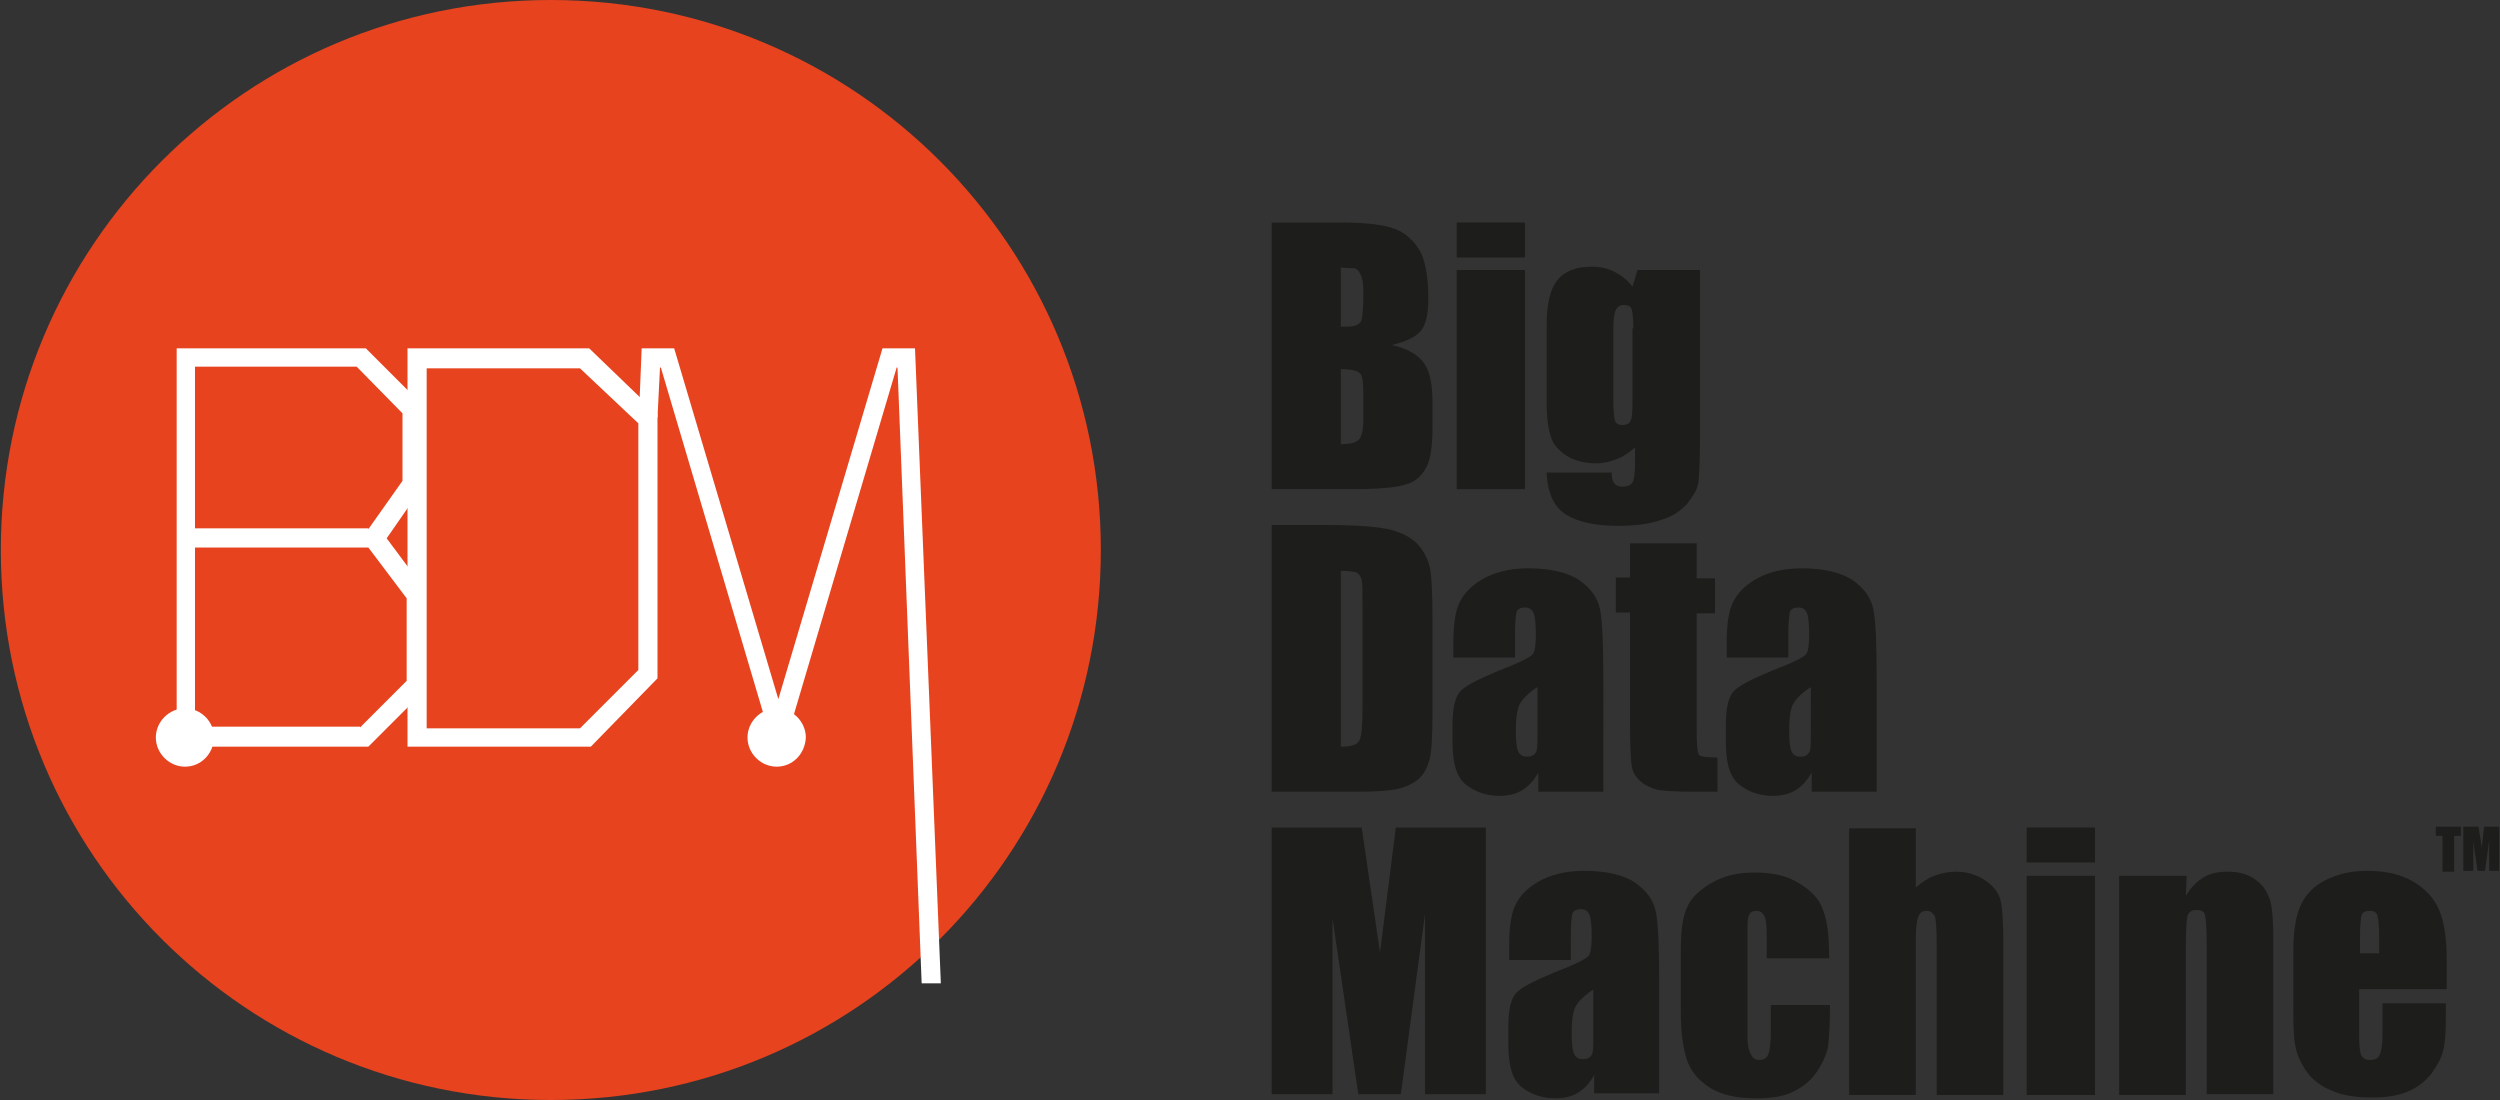 <?xml version="1.0" encoding="utf-8"?>
<!-- Generator: Adobe Illustrator 22.0.1, SVG Export Plug-In . SVG Version: 6.00 Build 0)  -->
<svg version="1.1" id="Capa_1" xmlns="http://www.w3.org/2000/svg" xmlns:xlink="http://www.w3.org/1999/xlink" x="0px" y="0px"
	 width="300px" height="132px" viewBox="0 0 300 132" style="enable-background:new 0 0 300 132;" xml:space="preserve">
<rect x="0" y="0" width="300" height="132" fill="#333333" stroke="none"/>
<style type="text/css">
	.st0{fill:#E6431E;}
	.st1{fill:#1D1D1B;}
	.st2{fill:#FFFFFF;}
</style>
<g>
	<path class="st0" d="M0.1,66c0-36.5,29.5-66,66-66c36.5,0,66,29.5,66,66c0,36.5-29.5,66-66,66C29.6,132,0.1,102.5,0.1,66z"/>
	<g>
		<g>
			<path class="st1" d="M152.6,26.7h8.3c2.6,0,4.6,0.2,6,0.6c1.4,0.4,2.4,1.2,3.3,2.5c0.8,1.2,1.2,3.3,1.2,6c0,1.9-0.3,3.2-0.9,3.9
				c-0.6,0.7-1.7,1.3-3.5,1.7c1.9,0.4,3.2,1.2,3.9,2.2c0.7,1,1,2.6,1,4.6v3c0,2.2-0.2,3.8-0.7,4.8c-0.5,1-1.3,1.8-2.4,2.1
				c-1.1,0.4-3.3,0.6-6.6,0.6h-9.6V26.7z M160.9,32.1v7.1c0.4,0,0.6,0,0.8,0c0.8,0,1.3-0.2,1.6-0.6c0.2-0.4,0.3-1.6,0.3-3.5
				c0-1-0.1-1.7-0.3-2.1c-0.2-0.4-0.4-0.7-0.7-0.8C162.4,32.2,161.8,32.2,160.9,32.1z M160.9,44.3v9c1.2,0,1.9-0.2,2.2-0.6
				c0.3-0.3,0.5-1.1,0.5-2.4v-3c0-1.4-0.1-2.2-0.4-2.5C162.9,44.5,162.2,44.3,160.9,44.3z"/>
			<path class="st1" d="M183,26.7v4.2h-8.2v-4.2H183z M183,32.4v26.3h-8.2V32.4H183z"/>
			<path class="st1" d="M204,32.4v20.2c0,2.7-0.1,4.5-0.2,5.3c-0.1,0.8-0.6,1.6-1.3,2.5c-0.8,0.9-1.8,1.6-3.2,2
				c-1.4,0.5-3.1,0.7-5.2,0.7c-2.5,0-4.6-0.4-6.1-1.3c-1.5-0.9-2.3-2.6-2.4-5.1h7.8c0,1.2,0.4,1.7,1.3,1.7c0.6,0,1-0.2,1.2-0.5
				c0.2-0.4,0.3-1.1,0.3-2.2v-2c-0.7,0.6-1.4,1.1-2.2,1.4c-0.8,0.3-1.6,0.5-2.4,0.5c-1.4,0-2.6-0.3-3.6-0.9
				c-0.9-0.6-1.6-1.3-1.9-2.3c-0.3-0.9-0.5-2.3-0.5-4V39c0-2.5,0.4-4.3,1.3-5.4c0.9-1.1,2.3-1.6,4.1-1.6c1,0,1.9,0.2,2.7,0.6
				c0.8,0.4,1.6,1,2.2,1.8l0.6-2H204z M196,39.4c0-1.2-0.1-2-0.2-2.3c-0.1-0.3-0.4-0.5-0.9-0.5c-0.5,0-0.8,0.2-1,0.6
				c-0.2,0.4-0.3,1.1-0.3,2.2v8.8c0,1.2,0.1,1.9,0.2,2.3c0.1,0.3,0.4,0.5,0.9,0.5c0.5,0,0.9-0.2,1-0.6c0.2-0.4,0.2-1.4,0.2-2.9V39.4
				z"/>
			<path class="st1" d="M152.6,63h6.2c4,0,6.7,0.2,8.2,0.6c1.4,0.4,2.5,1,3.2,1.8c0.7,0.8,1.2,1.8,1.4,2.8c0.2,1,0.3,3.1,0.3,6.1
				v11.2c0,2.9-0.1,4.8-0.4,5.8c-0.3,1-0.7,1.7-1.4,2.3c-0.7,0.5-1.5,0.9-2.5,1.1c-1,0.2-2.5,0.3-4.5,0.3h-10.5V63z M160.9,68.5
				v21.1c1.2,0,1.9-0.2,2.2-0.7c0.3-0.5,0.4-1.8,0.4-3.9V72.4c0-1.5,0-2.4-0.1-2.8c-0.1-0.4-0.3-0.7-0.6-0.9
				C162.5,68.6,161.8,68.5,160.9,68.5z"/>
			<path class="st1" d="M181.9,78.9h-7.5v-1.8c0-2,0.2-3.6,0.7-4.7c0.5-1.1,1.4-2.1,2.8-2.9c1.4-0.8,3.2-1.3,5.5-1.3
				c2.7,0,4.7,0.5,6.1,1.4c1.4,1,2.2,2.1,2.5,3.5c0.3,1.4,0.4,4.3,0.4,8.6V95h-7.8v-2.3c-0.5,0.9-1.1,1.6-1.9,2.1
				c-0.8,0.5-1.7,0.7-2.8,0.7c-1.4,0-2.7-0.4-3.8-1.2c-1.2-0.8-1.8-2.5-1.8-5.2V87c0-2,0.3-3.3,0.9-4c0.6-0.7,2.2-1.5,4.6-2.5
				c2.6-1,4-1.7,4.2-2.1c0.2-0.4,0.3-1.1,0.3-2.2c0-1.4-0.1-2.3-0.3-2.7c-0.2-0.4-0.5-0.6-1-0.6c-0.5,0-0.9,0.2-1,0.5
				c-0.1,0.3-0.2,1.3-0.2,2.7V78.9z M184.4,82.5c-1.3,0.9-2,1.7-2.2,2.4c-0.2,0.6-0.3,1.5-0.3,2.7c0,1.4,0.1,2.2,0.3,2.6
				c0.2,0.4,0.5,0.6,1.1,0.6c0.5,0,0.8-0.2,1-0.5c0.2-0.3,0.2-1.1,0.2-2.4V82.5z"/>
			<path class="st1" d="M203.6,65.3v4.1h2.2v4.2h-2.2v14.1c0,1.7,0.1,2.7,0.3,2.9c0.2,0.2,0.9,0.3,2.2,0.3V95h-3.2
				c-1.8,0-3.1-0.1-3.9-0.2c-0.8-0.2-1.5-0.5-2.1-1c-0.6-0.5-1-1.2-1.1-1.9c-0.1-0.7-0.2-2.4-0.2-5V73.5h-1.7v-4.2h1.7v-4.1H203.6z"
				/>
			<path class="st1" d="M214.7,78.9h-7.5v-1.8c0-2,0.2-3.6,0.7-4.7c0.5-1.1,1.4-2.1,2.8-2.9c1.4-0.8,3.2-1.3,5.5-1.3
				c2.7,0,4.7,0.5,6.1,1.4c1.4,1,2.2,2.1,2.5,3.5c0.3,1.4,0.4,4.3,0.4,8.6V95h-7.8v-2.3c-0.5,0.9-1.1,1.6-1.9,2.1
				c-0.8,0.5-1.7,0.7-2.8,0.7c-1.4,0-2.7-0.4-3.8-1.2c-1.2-0.8-1.8-2.5-1.8-5.2V87c0-2,0.3-3.3,0.9-4c0.6-0.7,2.2-1.5,4.6-2.5
				c2.6-1,4-1.7,4.2-2.1c0.2-0.4,0.3-1.1,0.3-2.2c0-1.4-0.1-2.3-0.3-2.7c-0.2-0.4-0.5-0.6-1-0.6c-0.5,0-0.9,0.2-1,0.5
				c-0.1,0.3-0.2,1.3-0.2,2.7V78.9z M217.2,82.5c-1.3,0.9-2,1.7-2.2,2.4c-0.2,0.6-0.3,1.5-0.3,2.7c0,1.4,0.1,2.2,0.3,2.6
				c0.2,0.4,0.5,0.6,1.1,0.6c0.5,0,0.8-0.2,1-0.5c0.2-0.3,0.2-1.1,0.2-2.4V82.5z"/>
			<path class="st1" d="M178.3,99.3v32H171l0-21.6l-2.9,21.6H163l-3.1-21.1l0,21.1h-7.3v-32h10.8c0.3,1.9,0.6,4.2,1,6.8l1.2,8.2
				l1.9-15H178.3z"/>
			<path class="st1" d="M188.6,115.2h-7.5v-1.8c0-2,0.2-3.6,0.7-4.7c0.5-1.1,1.4-2.1,2.8-2.9c1.4-0.8,3.2-1.3,5.5-1.3
				c2.7,0,4.7,0.5,6.1,1.4c1.4,1,2.2,2.1,2.5,3.5c0.3,1.4,0.4,4.3,0.4,8.6v13.2h-7.8V129c-0.5,0.9-1.1,1.6-1.9,2.1
				c-0.8,0.5-1.7,0.7-2.8,0.7c-1.4,0-2.7-0.4-3.8-1.2c-1.2-0.8-1.8-2.5-1.8-5.2v-2.2c0-2,0.3-3.3,0.9-4c0.6-0.7,2.2-1.5,4.6-2.5
				c2.6-1,4-1.7,4.2-2.1c0.2-0.4,0.3-1.1,0.3-2.2c0-1.4-0.1-2.3-0.3-2.7c-0.2-0.4-0.5-0.6-1-0.6c-0.5,0-0.9,0.2-1,0.5
				c-0.1,0.3-0.2,1.3-0.2,2.7V115.2z M191.1,118.8c-1.3,0.9-2,1.7-2.2,2.4c-0.2,0.6-0.3,1.5-0.3,2.7c0,1.4,0.1,2.2,0.3,2.6
				c0.2,0.4,0.5,0.6,1.1,0.6c0.5,0,0.8-0.2,1-0.5c0.2-0.3,0.2-1.1,0.2-2.4V118.8z"/>
			<path class="st1" d="M219.5,115H212v-3c0-1.1-0.1-1.8-0.3-2.1c-0.2-0.4-0.5-0.6-0.9-0.6c-0.5,0-0.8,0.2-0.9,0.5
				c-0.2,0.3-0.2,1.1-0.2,2.2v12.4c0,0.9,0.1,1.6,0.4,2.1c0.2,0.5,0.6,0.7,1,0.7c0.5,0,0.9-0.2,1.1-0.7c0.2-0.5,0.3-1.4,0.3-2.8
				v-3.1h7.1c0,2.1-0.1,3.7-0.2,4.7c-0.1,1-0.6,2.1-1.3,3.2c-0.7,1.1-1.7,1.9-2.9,2.5c-1.2,0.6-2.7,0.8-4.5,0.8
				c-2.3,0-4-0.4-5.4-1.2c-1.3-0.8-2.3-1.9-2.8-3.2c-0.5-1.4-0.8-3.4-0.8-5.9V114c0-2.2,0.2-3.9,0.7-5c0.4-1.1,1.4-2.1,2.9-3
				c1.5-0.9,3.2-1.3,5.3-1.3c2.1,0,3.9,0.4,5.3,1.3c1.5,0.9,2.5,2,2.9,3.3C219.3,110.6,219.5,112.5,219.5,115z"/>
			<path class="st1" d="M229.9,99.3v7.2c0.7-0.6,1.4-1.1,2.2-1.4c0.8-0.3,1.7-0.5,2.6-0.5c1.4,0,2.6,0.4,3.6,1.1
				c1,0.7,1.6,1.5,1.8,2.5c0.2,0.9,0.3,2.6,0.3,5.1v18.1h-8v-18.5c0-1.5-0.1-2.5-0.2-2.9c-0.2-0.4-0.5-0.7-1-0.7
				c-0.5,0-0.8,0.2-1,0.7c-0.2,0.5-0.3,1.3-0.3,2.7v18.7h-8v-32H229.9z"/>
			<path class="st1" d="M251.4,99.3v4.2h-8.2v-4.2H251.4z M251.4,105.1v26.3h-8.2v-26.3H251.4z"/>
			<path class="st1" d="M262.4,105.1l-0.1,2.4c0.6-1,1.3-1.7,2.1-2.2c0.8-0.5,1.8-0.7,2.9-0.7c1.4,0,2.5,0.3,3.4,1
				c0.9,0.6,1.4,1.5,1.7,2.4c0.3,1,0.4,2.6,0.4,4.9v18.4h-8v-18.2c0-1.8-0.1-2.9-0.2-3.3c-0.1-0.4-0.4-0.6-1-0.6
				c-0.6,0-0.9,0.2-1.1,0.7c-0.1,0.5-0.2,1.7-0.2,3.7v17.8h-8v-26.3H262.4z"/>
			<path class="st1" d="M293.5,118.7h-10.4v5.7c0,1.2,0.1,2,0.3,2.3c0.2,0.3,0.5,0.5,1,0.5c0.6,0,1-0.2,1.2-0.7
				c0.2-0.5,0.3-1.3,0.3-2.6v-3.5h7.6v1.9c0,1.6-0.1,2.9-0.3,3.7c-0.2,0.9-0.7,1.8-1.4,2.8c-0.8,1-1.7,1.7-2.9,2.2
				c-1.2,0.5-2.6,0.7-4.3,0.7c-1.7,0-3.2-0.2-4.5-0.7c-1.3-0.5-2.3-1.2-3-2c-0.7-0.9-1.2-1.8-1.5-2.8c-0.3-1-0.4-2.5-0.4-4.5v-7.7
				c0-2.3,0.3-4.1,0.9-5.4c0.6-1.3,1.6-2.3,3-3c1.4-0.7,3-1.1,4.9-1.1c2.2,0,4.1,0.4,5.6,1.3c1.5,0.9,2.5,2,3.1,3.4
				c0.6,1.4,0.9,3.4,0.9,5.9V118.7z M285.5,114.4v-1.9c0-1.4-0.1-2.2-0.2-2.6c-0.1-0.4-0.4-0.6-0.9-0.6c-0.6,0-0.9,0.2-1,0.5
				c-0.1,0.3-0.2,1.2-0.2,2.7v1.9H285.5z"/>
		</g>
		<g>
			<path class="st1" d="M295.3,99.2v1.1h-0.8v4.3h-1.4v-4.3h-0.8v-1.1H295.3z"/>
			<path class="st1" d="M299.9,99.2v5.3h-1.2l0-3.6l-0.5,3.6h-0.9l-0.5-3.5v3.5h-1.2v-5.3h1.8c0.1,0.3,0.1,0.7,0.2,1.1l0.2,1.4
				l0.3-2.5H299.9z"/>
		</g>
	</g>
	<path class="st2" d="M21.2,89.6V41.8h22.7l6.8,6.8v9.8l-4.3,6.2l4.7,6.3v11.8l-6.9,6.9H21.2z M43.2,87.3l5.6-5.6v-9.9l-4.6-6.1
		H23.4v21.5H43.2z M44.2,63.5l4.1-5.8v-8.1l-5.5-5.6H23.4v19.4H44.2z"/>
	<path class="st2" d="M48.9,89.7V41.8h21.8l8.2,7.9v31.7l-8,8.2H48.9z M69.6,87.4l7-7V50.8l-7-6.6H51.2v43.2H69.6z"/>
	<polygon class="st2" points="110.6,118 107.7,44.1 107.6,44.1 94.3,89 92.6,89 79.3,44.1 79.2,44.1 78.9,50.1 76.7,49.2 77,41.8 
		80.9,41.8 93.4,83.9 105.9,41.8 109.8,41.8 112.9,118 	"/>
	<path class="st2" d="M22.2,92c-1.9,0-3.5-1.6-3.5-3.5c0-1.9,1.6-3.5,3.5-3.5c1.9,0,3.5,1.6,3.5,3.5C25.6,90.5,24.1,92,22.2,92z"/>
	<path class="st2" d="M93.2,92c-1.9,0-3.5-1.6-3.5-3.5c0-1.9,1.6-3.5,3.5-3.5c1.9,0,3.5,1.6,3.5,3.5C96.6,90.5,95.1,92,93.2,92z"/>
</g>
</svg>
